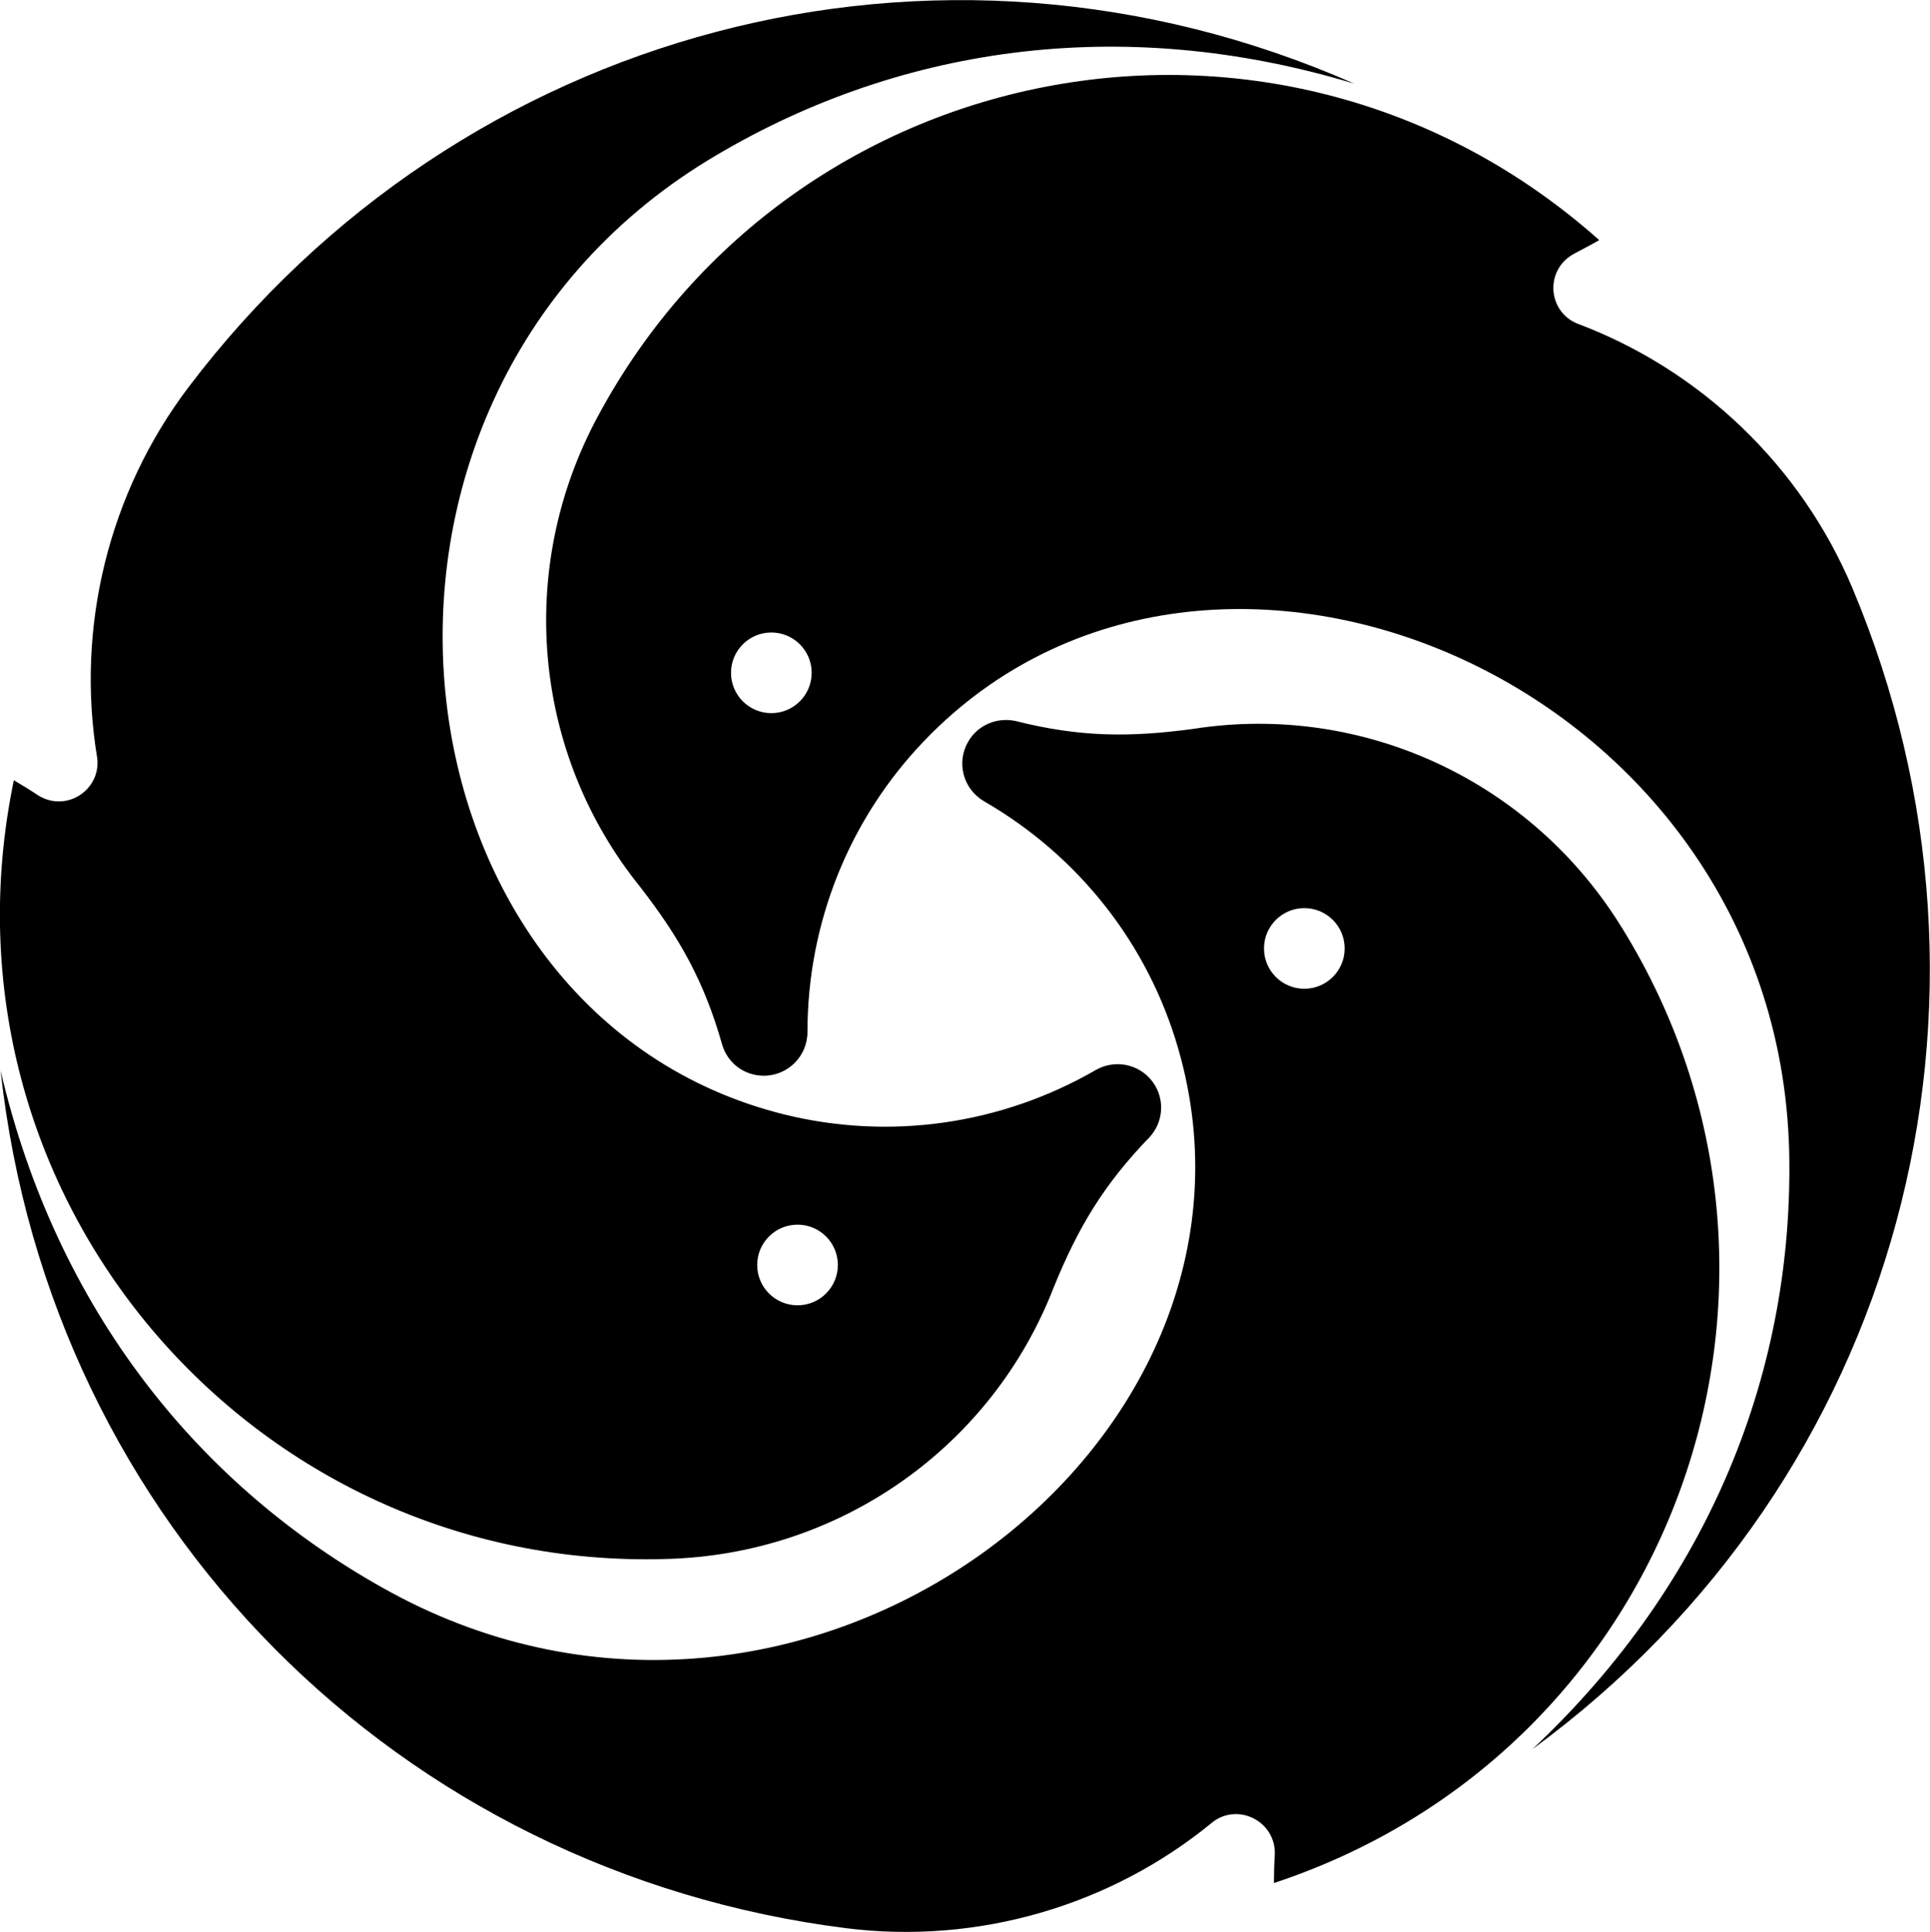 <svg xmlns="http://www.w3.org/2000/svg" width="641.3" viewBox="0 0 641.3 642" height="642" style="overflow:visible;enable-background:new 0 0 641.3 642" xml:space="preserve"><path d="M509.2 581.3c59.3-55.7 87-126.4 85.3-199-4.1-155.8-192.2-235.2-287.3-136.2-25 26-38.9 60.6-38.9 96.9 0 8-6.5 14.5-14.5 14.5-6.5 0-12-4.2-13.8-10.2-6-21.2-14.2-35.7-27.4-52.7-35.6-44.2-41.3-105.8-13.8-156.5 65.3-121.3 227.3-152 332.6-58.3-2.8 1.6-5.7 3.1-8.5 4.6-9.6 5.3-8.7 19 1.1 23.1 41.1 15.4 74.4 47.3 91.5 87.9 57.9 137.7 16.3 296.1-106.3 385.9zM62.7 128.6c-26.6 35.1-37.6 80-30.4 123.3 1.3 10.5-10.1 18.2-19.5 12.5-2.7-1.8-5.5-3.5-8.2-5.1-28.6 138 79.1 263 216.8 258.8 57.8-1.5 108.2-37.3 128.7-90.2 8.1-19.9 16.6-34.2 31.9-50 4.2-4.6 5.1-11.4 1.9-17-4-6.9-12.8-9.3-19.8-5.3-31.5 18.2-68.4 23.4-103.4 14.8-133.4-33-158.6-235.5-25.7-317 62-37.8 137.1-49.2 215-25.6C310.8-33.5 152.9 9.6 62.7 128.6zm218.4 512.2c43.7 5.5 88.1-7.4 121.9-35.3 8.4-6.4 20.8-.3 20.6 10.6-.2 3.2-.3 6.5-.3 9.7 133.8-44.3 188.2-200 115.8-317.2-30.2-49.3-86.4-75.1-142.4-66.4-21.3 2.9-37.9 2.8-59.3-2.6-6.1-1.3-12.5 1.3-15.7 6.9-4 6.9-1.7 15.7 5.3 19.8 31.5 18.2 54.5 47.5 64.5 82.2 38.2 131.9-124.6 255.1-261.6 180.7C66.1 494.4 18.7 435 .2 355.8c16.5 151.1 132.8 266.3 280.9 285zm-24.8-430.6c-7.4 0-13.4 6-13.4 13.4s6 13.4 13.4 13.4 13.4-6 13.4-13.4-6-13.4-13.4-13.4zm177.1 91.6c-7.4 0-13.4 6-13.4 13.4s6 13.4 13.4 13.4 13.4-6 13.4-13.4-6-13.4-13.4-13.4zM265 407c-7.4 0-13.4 6-13.4 13.4s6 13.4 13.4 13.4 13.4-6 13.4-13.4-6-13.4-13.4-13.4z" style="fill-rule:evenodd;clip-rule:evenodd"></path></svg>